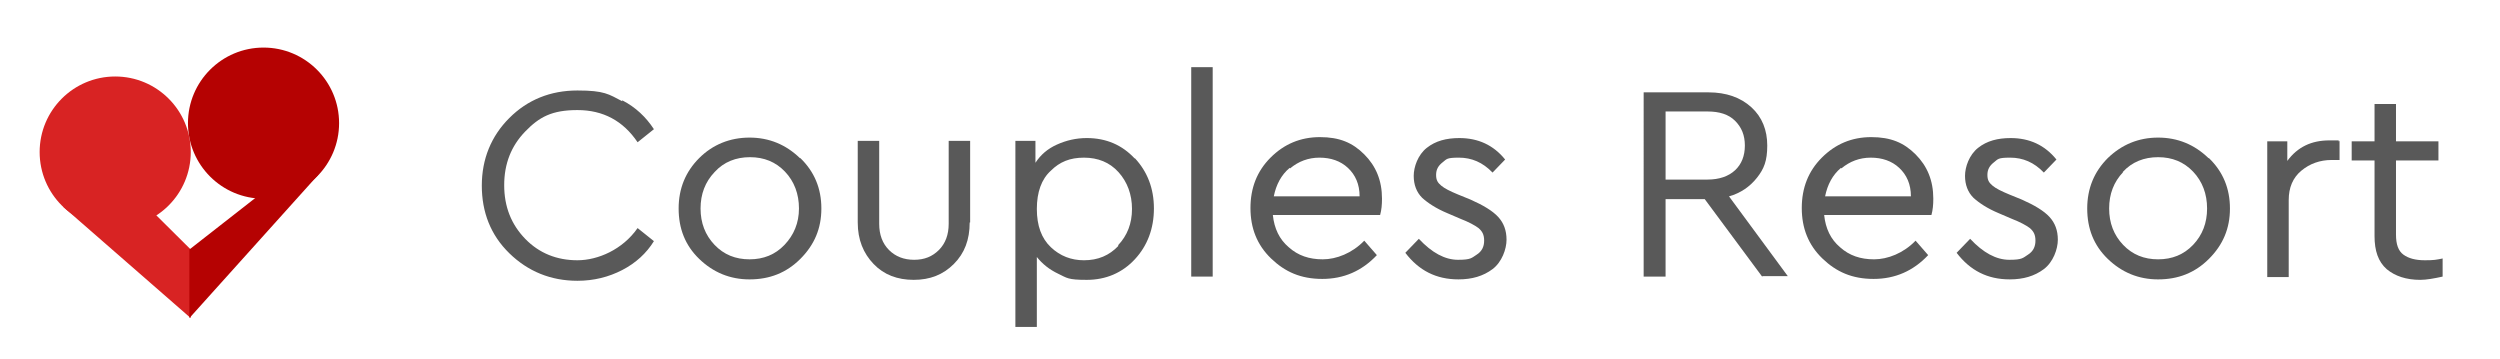<?xml version="1.0" encoding="UTF-8"?>
<svg id="objects" xmlns="http://www.w3.org/2000/svg" version="1.1" viewBox="0 0 536 77">
  <!-- Generator: Adobe Illustrator 29.1.0, SVG Export Plug-In . SVG Version: 2.1.0 Build 142)  -->
  <defs>
    <style>
      .st0 {
        fill: #d82323;
      }

      .st1 {
        fill: #595959;
      }

      .st2 {
        fill: #b50202;
      }
    </style>
  </defs>
  <circle class="st0" cx="24.7" cy="32.6" r="16.2"/>
  <circle class="st2" cx="56.5" cy="26.4" r="16.2"/>
  <polygon class="st0" points="13.5 44.3 40.9 68.2 40.9 53.5 27.2 39.9 13.5 44.3"/>
  <polyline class="st2" points="40.6 53.5 58 39.9 68.3 37.4 40.6 68.2"/>
  <g>
    <path class="st1" d="M133.4,21.5c2.9,1.5,5.1,3.6,6.8,6.2l-3.5,2.8c-3.1-4.6-7.4-6.9-12.9-6.9s-8.2,1.5-11.2,4.6-4.5,6.9-4.5,11.5,1.5,8.4,4.5,11.5,6.8,4.6,11.2,4.6,9.7-2.3,12.9-6.9l3.5,2.8c-1.6,2.6-3.9,4.7-6.8,6.2s-6.1,2.3-9.6,2.3c-5.7,0-10.6-2-14.6-5.9s-5.9-8.8-5.9-14.5,2-10.6,5.9-14.5,8.8-5.9,14.6-5.9,6.7.8,9.6,2.3Z"/>
    <path class="st1" d="M171.6,33.9c3,2.9,4.5,6.5,4.5,10.8s-1.5,7.8-4.5,10.8-6.6,4.4-10.9,4.4c-4.2,0-7.8-1.5-10.8-4.4s-4.4-6.5-4.4-10.8,1.5-7.9,4.4-10.8,6.6-4.4,10.8-4.4,7.8,1.5,10.8,4.4ZM153.2,36.9c-2,2.1-3,4.7-3,7.8,0,3.1,1,5.7,3,7.8,2,2.1,4.5,3.1,7.5,3.1s5.5-1,7.5-3.1c2-2.1,3.1-4.7,3.1-7.8s-1-5.8-3-7.9c-2-2.1-4.5-3.1-7.5-3.1-3,0-5.6,1-7.6,3.2Z"/>
    <path class="st1" d="M207.9,47.7c0,3.7-1.1,6.6-3.4,8.9s-5.1,3.4-8.6,3.4-6.4-1.1-8.6-3.4-3.4-5.2-3.4-8.9v-17.5h4.6v17.8c0,2.3.7,4.2,2.1,5.6,1.4,1.4,3.2,2.1,5.4,2.1s3.9-.7,5.3-2.1,2.1-3.3,2.1-5.6v-17.8h4.6v17.5h0Z"/>
    <path class="st1" d="M243.3,33.9c2.7,2.9,4.1,6.5,4.1,10.8s-1.4,8-4.1,10.9-6.2,4.4-10.3,4.4-4.2-.4-6.1-1.3-3.4-2.1-4.6-3.6v15h-4.6V30.2h4.3v4.7c1.1-1.7,2.6-3,4.6-3.9s4.1-1.4,6.4-1.4c4.2,0,7.6,1.5,10.3,4.4ZM239.7,52.6c2-2.1,3-4.7,3-7.8s-1-5.8-2.9-7.9c-1.9-2.1-4.4-3.1-7.4-3.1s-5.2.9-7.1,2.8c-2,1.8-3,4.6-3,8.2s1,6.3,3,8.2,4.4,2.8,7.1,2.8c3,0,5.4-1,7.4-3.1Z"/>
    <path class="st1" d="M260,59.3h-4.6V14.4h4.6v44.9Z"/>
    <path class="st1" d="M295.9,46.1h-23c.3,2.9,1.4,5.2,3.4,6.9,2,1.8,4.4,2.6,7.3,2.6s6.3-1.3,8.9-4l2.7,3.1c-3.2,3.4-7.1,5.1-11.7,5.1s-8-1.5-11-4.4-4.4-6.5-4.4-10.8,1.4-7.9,4.3-10.8,6.4-4.4,10.6-4.4,7,1.2,9.5,3.7c2.5,2.5,3.8,5.6,3.8,9.5,0,1.3-.1,2.4-.4,3.5ZM276.5,36c-1.8,1.5-2.9,3.6-3.4,6.1h18.4c0-2.6-.9-4.6-2.5-6.1-1.6-1.5-3.7-2.2-6.1-2.2s-4.5.8-6.3,2.3Z"/>
    <path class="st1" d="M322.8,34.1l-2.8,2.9c-2.1-2.2-4.5-3.2-7.2-3.2s-2.6.3-3.5,1-1.4,1.5-1.4,2.7.4,1.7,1.1,2.3,1.9,1.2,3.6,1.9l2.7,1.1c2.7,1.2,4.7,2.4,5.9,3.7s1.8,2.9,1.8,4.9-1,4.8-3,6.3-4.4,2.2-7.3,2.2c-4.8,0-8.5-1.9-11.4-5.7l2.9-3c2.8,3,5.6,4.5,8.4,4.5s2.9-.4,4-1.1,1.6-1.7,1.6-3-.4-2-1.2-2.7c-.8-.6-2.1-1.3-3.9-2l-2.8-1.2c-2.4-1-4.2-2.2-5.4-3.3-1.2-1.2-1.8-2.8-1.8-4.7s.9-4.5,2.8-6,4.2-2.1,7-2.1c4,0,7.3,1.5,9.8,4.6Z"/>
  </g>
  <g>
    <path class="st1" d="M377.8,59.3l-12.3-16.6h-8.4v16.6h-4.7V19.8h13.9c3.8,0,6.9,1.1,9.2,3.2s3.4,4.9,3.4,8.2-.7,5-2.2,6.9-3.5,3.3-6,4l12.6,17.1h-5.4ZM357.1,38.5h9c2.5,0,4.5-.7,5.9-2s2.1-3.1,2.1-5.3-.7-3.9-2.1-5.3c-1.4-1.4-3.4-2-5.9-2h-9v14.5h0Z"/>
    <path class="st1" d="M414.1,46.1h-23c.3,2.9,1.4,5.2,3.4,6.9,2,1.8,4.4,2.6,7.3,2.6s6.3-1.3,8.9-4l2.7,3.1c-3.2,3.4-7.1,5.1-11.7,5.1s-8-1.5-11-4.4-4.4-6.5-4.4-10.8,1.4-7.9,4.3-10.8,6.4-4.4,10.6-4.4,7,1.2,9.5,3.7c2.5,2.5,3.8,5.6,3.8,9.5,0,1.3-.1,2.4-.4,3.5ZM394.7,36c-1.8,1.5-2.9,3.6-3.4,6.1h18.4c0-2.6-.9-4.6-2.5-6.1-1.6-1.5-3.7-2.2-6.1-2.2s-4.5.8-6.3,2.3Z"/>
    <path class="st1" d="M441,34.1l-2.8,2.9c-2.1-2.2-4.5-3.2-7.2-3.2s-2.6.3-3.5,1-1.4,1.5-1.4,2.7.4,1.7,1.1,2.3,1.9,1.2,3.6,1.9l2.7,1.1c2.7,1.2,4.7,2.4,5.9,3.7s1.8,2.9,1.8,4.9-1,4.8-3,6.3-4.4,2.2-7.3,2.2c-4.8,0-8.5-1.9-11.4-5.7l2.9-3c2.8,3,5.6,4.5,8.4,4.5s2.9-.4,4-1.1,1.6-1.7,1.6-3-.4-2-1.2-2.7c-.8-.6-2.1-1.3-3.9-2l-2.8-1.2c-2.4-1-4.2-2.2-5.4-3.3-1.2-1.2-1.8-2.8-1.8-4.7s.9-4.5,2.8-6,4.2-2.1,7-2.1c4,0,7.3,1.5,9.8,4.6Z"/>
    <path class="st1" d="M473.6,33.9c3,2.9,4.5,6.5,4.5,10.8s-1.5,7.8-4.5,10.8-6.6,4.4-10.9,4.4c-4.2,0-7.8-1.5-10.8-4.4s-4.4-6.5-4.4-10.8,1.5-7.9,4.4-10.8c3-2.9,6.6-4.4,10.8-4.4s7.8,1.5,10.8,4.4ZM455.2,36.9c-2,2.1-3,4.7-3,7.8,0,3.1,1,5.7,3,7.8,2,2.1,4.5,3.1,7.5,3.1s5.5-1,7.5-3.1c2-2.1,3-4.7,3-7.8s-1-5.8-3-7.9c-2-2.1-4.5-3.1-7.5-3.1-3,0-5.6,1-7.6,3.2Z"/>
    <path class="st1" d="M501.6,30.2v4.1h-1.7c-2.5,0-4.7.8-6.5,2.3-1.8,1.5-2.7,3.6-2.7,6.3v16.5h-4.6v-29.1h4.3v4.2c2.2-3,5.2-4.4,9-4.4s1.3,0,2.1.2Z"/>
    <path class="st1" d="M523.7,55.4v3.9c-1.8.4-3.5.7-4.8.7-3,0-5.4-.8-7.2-2.3-1.8-1.6-2.6-3.9-2.6-7.1v-16.2h-4.9v-4.1h4.9v-8h4.6v8h9.1v4.1h-9.1v15.9c0,2.1.5,3.5,1.6,4.3s2.6,1.2,4.6,1.2,2.4-.1,3.9-.4Z"/>
  </g>
</svg>